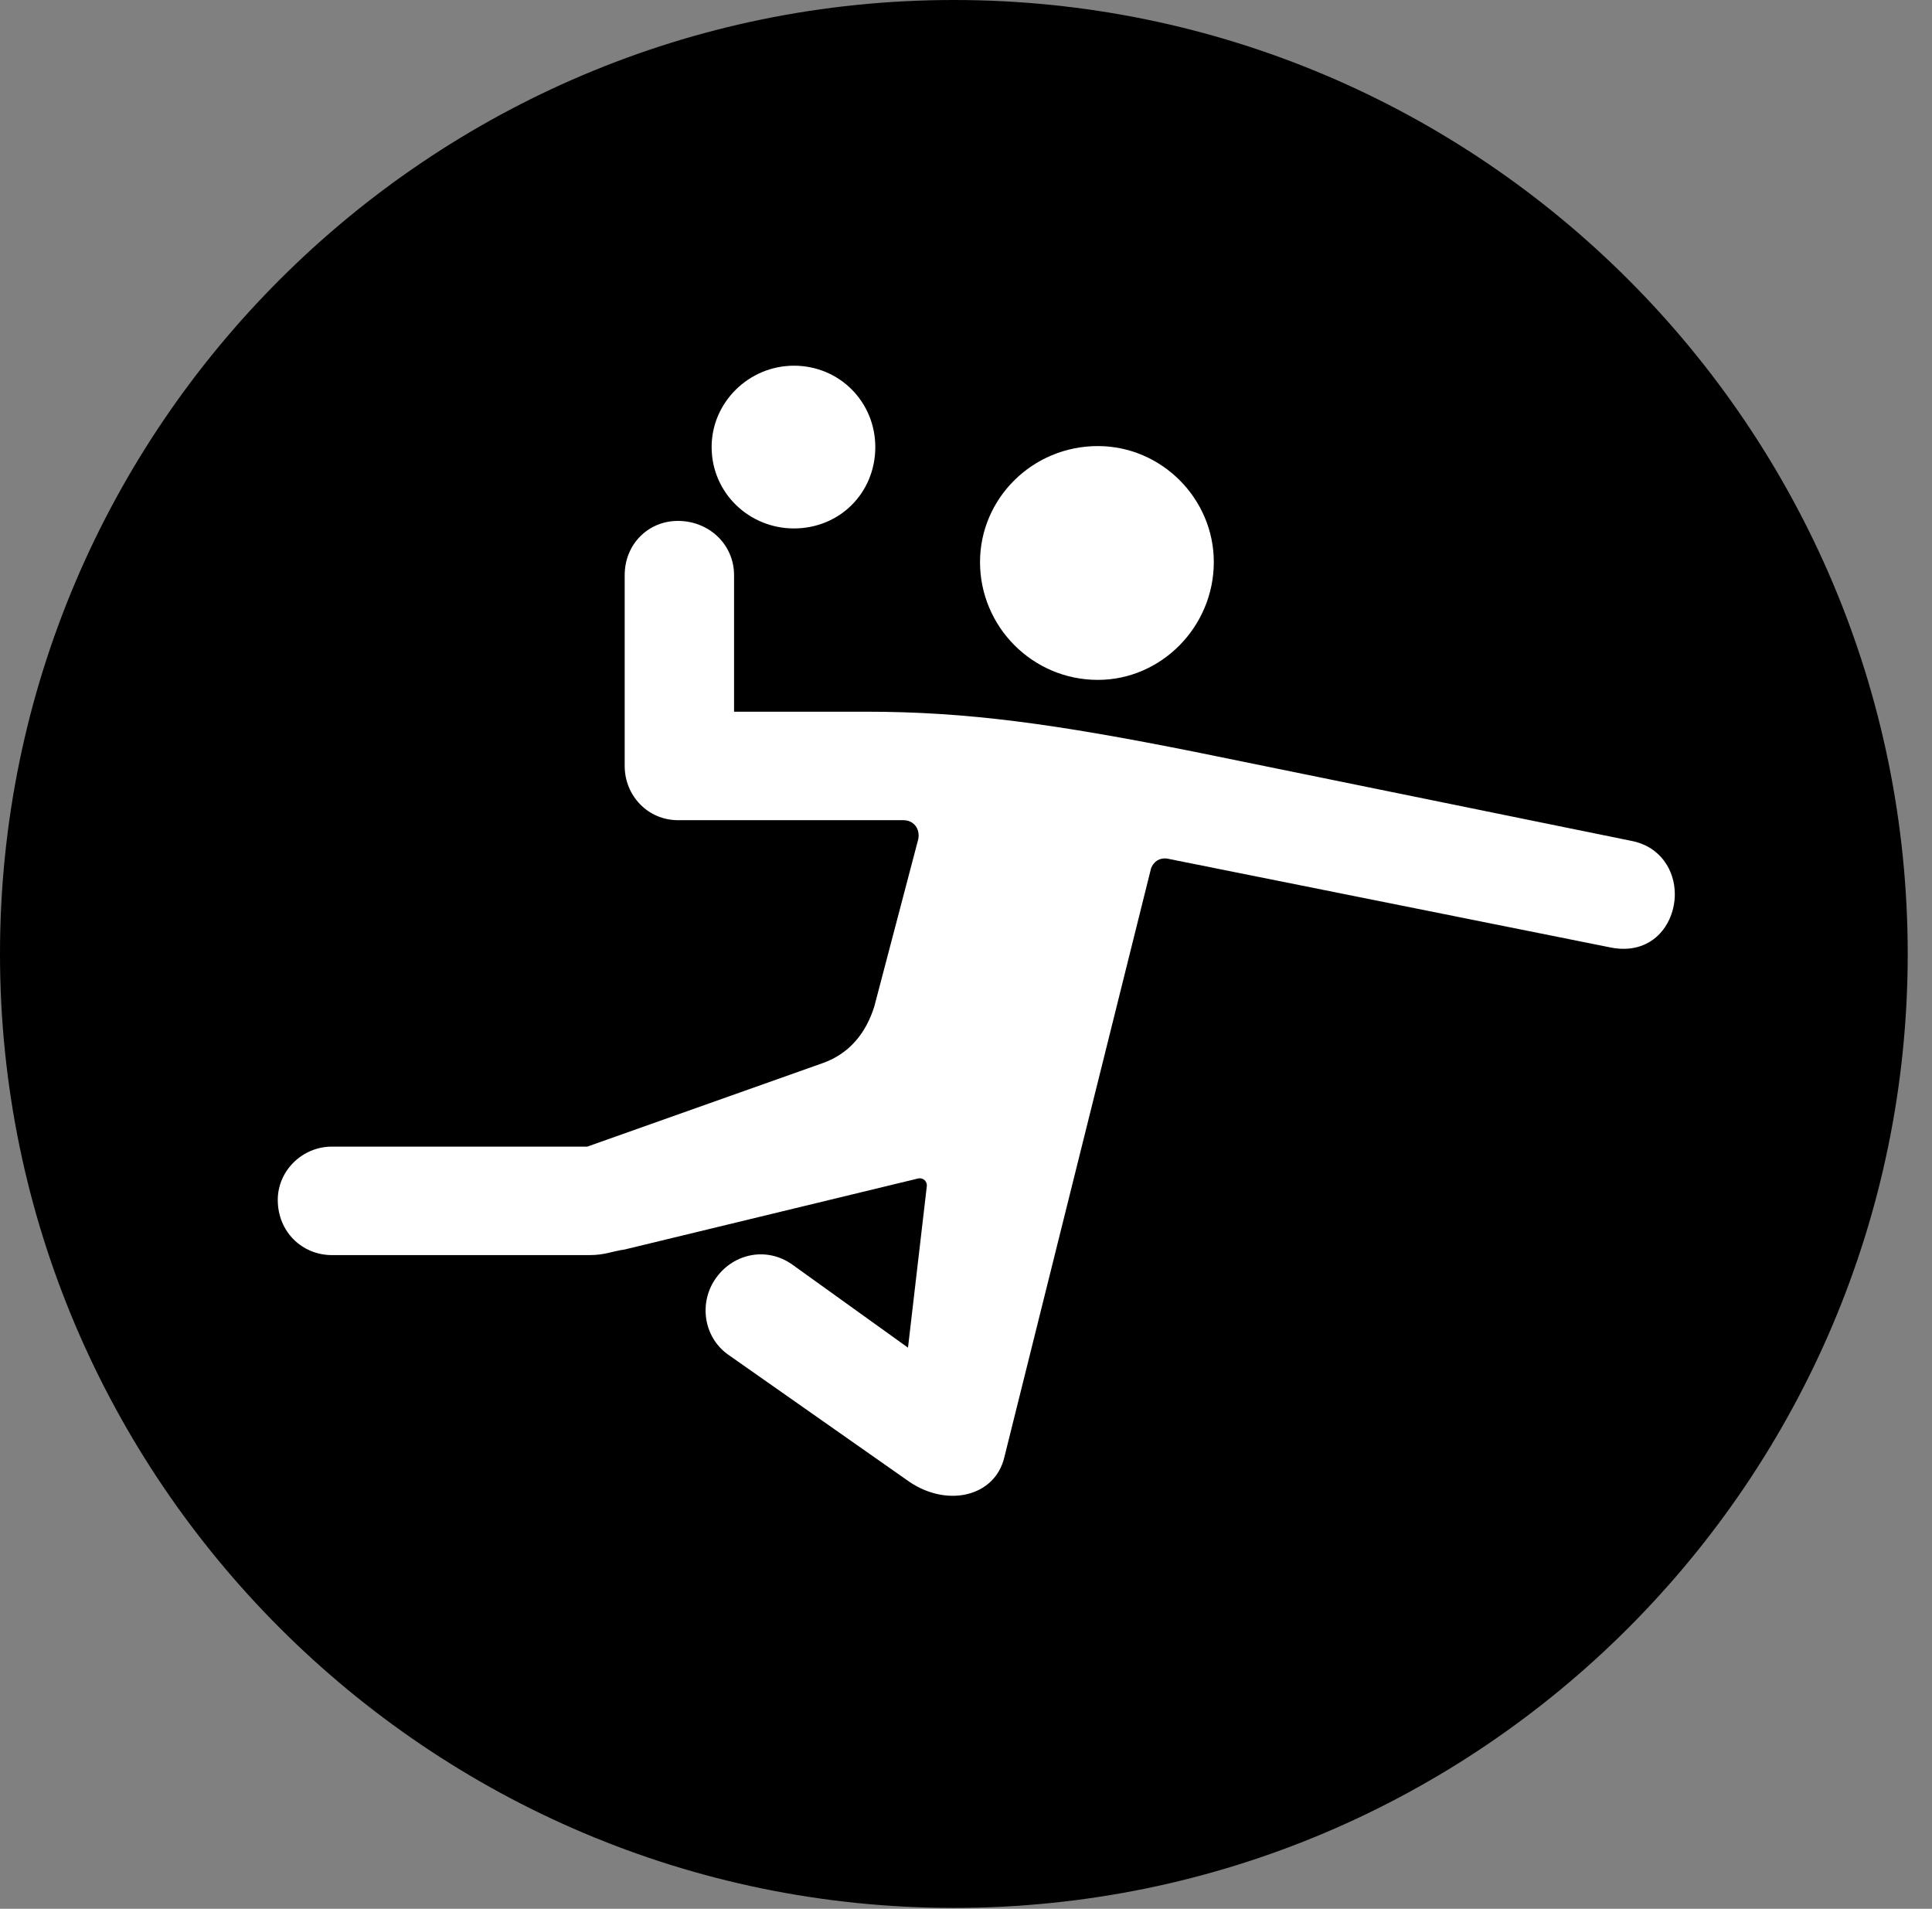 <svg version="1.1" xmlns="http://www.w3.org/2000/svg" xmlns:xlink="http://www.w3.org/1999/xlink" viewBox="0 0 28.246 27.904">
 <rect x="0" y="0" width="28.246" height="27.904" fill="#808080" stroke="none"/>
 <g>
  
  <path d="M13.945 27.891C21.643 27.891 27.891 21.629 27.891 13.945C27.891 6.248 21.643 0 13.945 0C6.262 0 0 6.248 0 13.945C0 21.629 6.262 27.891 13.945 27.891Z" style="fill:hsl(0 0 0/0.85)"></path>
  <path d="M11.607 7.725C10.951 7.725 10.404 7.205 10.404 6.535C10.404 5.879 10.951 5.346 11.607 5.346C12.277 5.346 12.797 5.879 12.797 6.535C12.797 7.205 12.277 7.725 11.607 7.725ZM4.854 18.348C4.416 18.348 4.061 18.006 4.061 17.541C4.061 17.117 4.416 16.762 4.854 16.762L8.586 16.762L12.018 15.545C12.414 15.408 12.66 15.107 12.783 14.711L13.426 12.264C13.453 12.113 13.357 11.99 13.207 11.99L9.912 11.99C9.475 11.99 9.133 11.635 9.133 11.197L9.133 8.408C9.133 7.957 9.475 7.615 9.912 7.615C10.363 7.615 10.732 7.957 10.732 8.408L10.732 10.404L12.66 10.404C14.137 10.404 15.422 10.582 17.473 10.992L23.844 12.291C24.281 12.373 24.486 12.729 24.486 13.07C24.486 13.521 24.145 13.973 23.543 13.85L17.062 12.551C16.953 12.537 16.871 12.592 16.83 12.688L14.684 21.301C14.547 21.889 13.822 22.053 13.248 21.629L10.637 19.797C10.281 19.537 10.213 19.031 10.473 18.676C10.732 18.32 11.211 18.225 11.58 18.484L13.275 19.701L13.549 17.35C13.562 17.268 13.494 17.213 13.426 17.227L9.133 18.266C8.941 18.293 8.846 18.348 8.613 18.348ZM16.051 9.939C15.094 9.939 14.328 9.16 14.328 8.217C14.328 7.287 15.094 6.521 16.051 6.521C16.98 6.521 17.746 7.287 17.746 8.217C17.746 9.16 16.98 9.939 16.051 9.939Z" style="fill:white"></path>
 </g>
</svg>